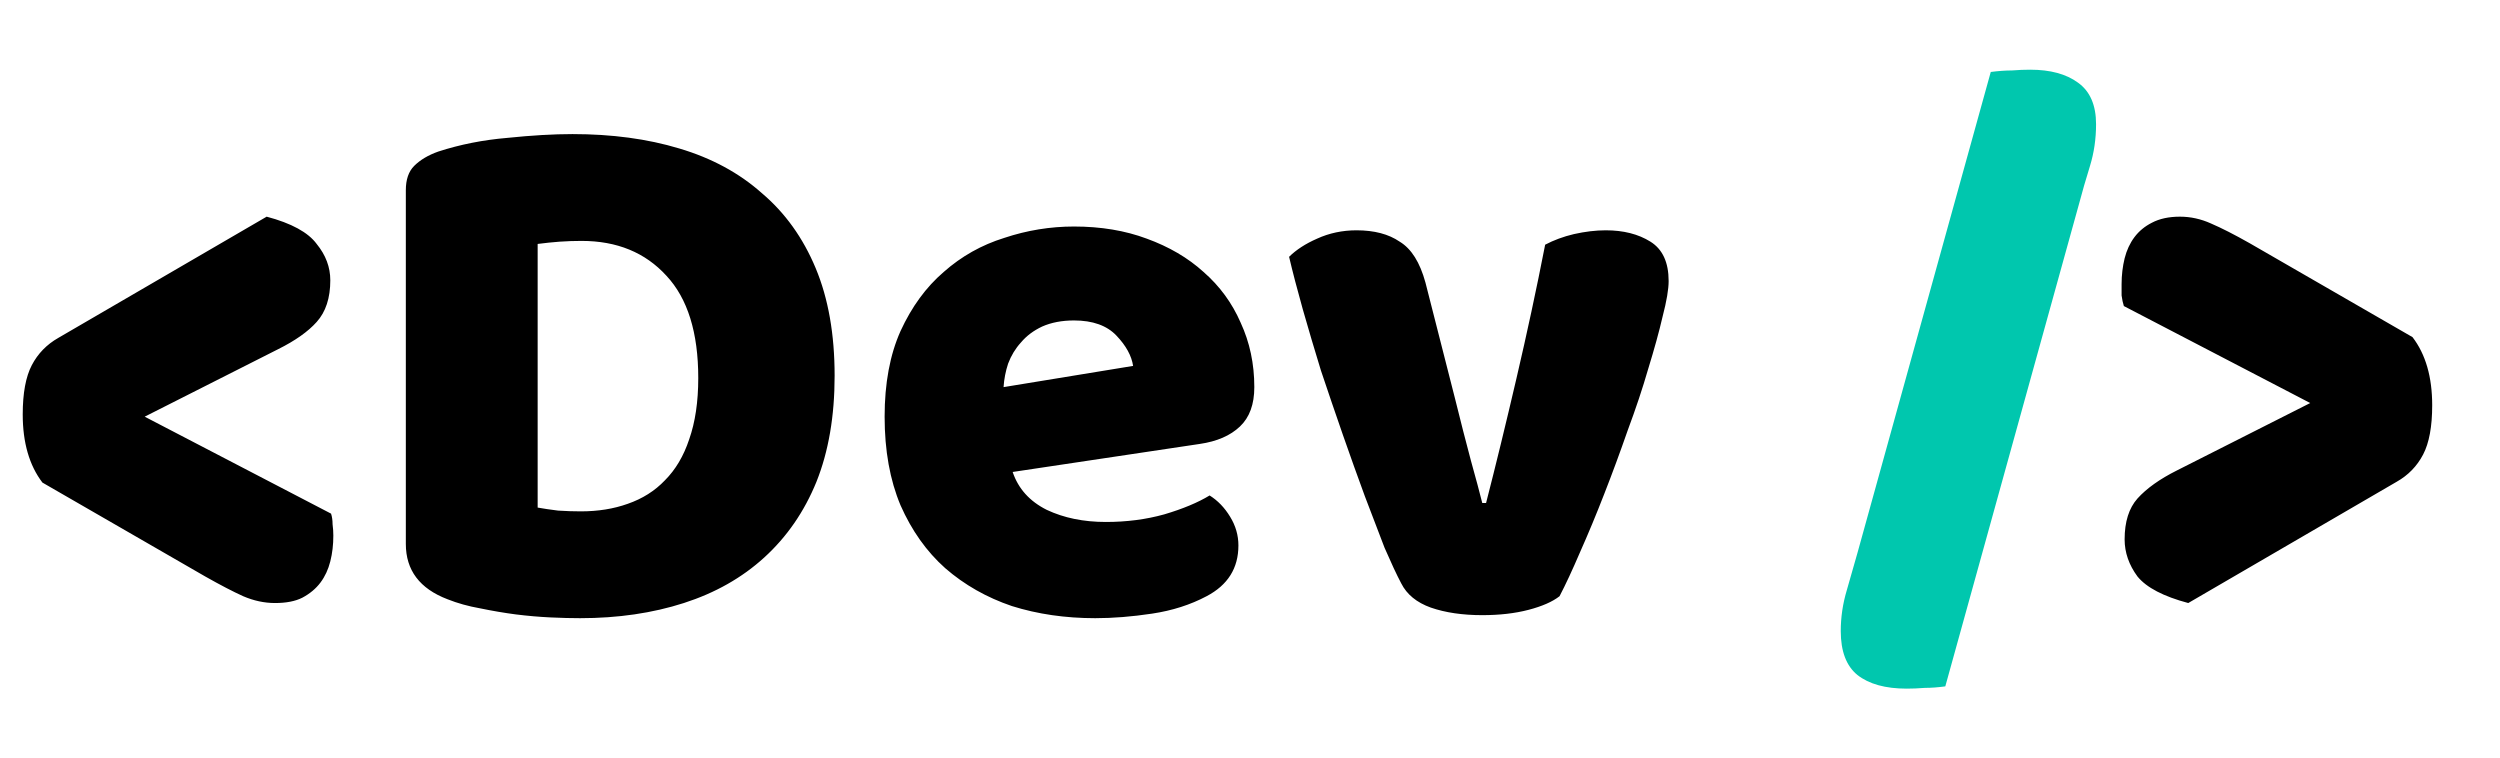 <svg width="33" height="10" viewBox="0 0 33 10" fill="none" xmlns="http://www.w3.org/2000/svg">
    <path d="M4.37 6.78C4.383 6.82 4.39 6.867 4.39 6.92C4.397 6.973 4.4 7.023 4.4 7.07C4.4 7.19 4.387 7.303 4.36 7.41C4.333 7.517 4.29 7.61 4.23 7.69C4.17 7.77 4.09 7.837 3.99 7.89C3.897 7.937 3.777 7.96 3.63 7.96C3.49 7.96 3.35 7.93 3.21 7.87C3.077 7.81 2.91 7.723 2.71 7.61L0.56 6.37C0.387 6.143 0.3 5.843 0.3 5.47C0.3 5.19 0.34 4.973 0.42 4.82C0.5 4.667 0.617 4.547 0.77 4.46L3.52 2.86C3.847 2.947 4.067 3.067 4.18 3.22C4.3 3.367 4.36 3.527 4.36 3.7C4.36 3.933 4.3 4.117 4.18 4.25C4.067 4.377 3.897 4.497 3.67 4.61L1.91 5.5L4.37 6.78ZM7.097 6.7C7.17 6.713 7.26 6.727 7.367 6.74C7.474 6.747 7.574 6.75 7.667 6.75C7.894 6.75 8.1 6.717 8.287 6.65C8.48 6.583 8.644 6.48 8.777 6.34C8.917 6.2 9.024 6.02 9.097 5.8C9.177 5.573 9.217 5.303 9.217 4.99C9.217 4.39 9.077 3.94 8.797 3.64C8.517 3.333 8.144 3.18 7.677 3.18C7.584 3.18 7.487 3.183 7.387 3.19C7.294 3.197 7.197 3.207 7.097 3.22V6.7ZM7.657 8.16C7.544 8.16 7.414 8.157 7.267 8.15C7.12 8.143 6.967 8.13 6.807 8.11C6.654 8.09 6.497 8.063 6.337 8.03C6.184 8.003 6.04 7.963 5.907 7.91C5.54 7.77 5.357 7.527 5.357 7.18V2.51C5.357 2.37 5.394 2.263 5.467 2.19C5.547 2.11 5.654 2.047 5.787 2C6.074 1.907 6.377 1.847 6.697 1.82C7.017 1.787 7.304 1.77 7.557 1.77C8.077 1.77 8.547 1.833 8.967 1.96C9.394 2.087 9.757 2.283 10.057 2.55C10.364 2.81 10.6 3.14 10.767 3.54C10.934 3.94 11.017 4.413 11.017 4.96C11.017 5.493 10.937 5.96 10.777 6.36C10.617 6.753 10.387 7.087 10.087 7.36C9.794 7.627 9.44 7.827 9.027 7.96C8.614 8.093 8.157 8.16 7.657 8.16ZM14.457 8.16C14.064 8.16 13.697 8.107 13.357 8C13.024 7.887 12.73 7.72 12.477 7.5C12.23 7.28 12.034 7.003 11.887 6.67C11.747 6.337 11.677 5.947 11.677 5.5C11.677 5.06 11.747 4.683 11.887 4.37C12.034 4.05 12.224 3.79 12.457 3.59C12.691 3.383 12.957 3.233 13.257 3.14C13.557 3.04 13.864 2.99 14.177 2.99C14.53 2.99 14.851 3.043 15.137 3.15C15.431 3.257 15.681 3.403 15.887 3.59C16.101 3.777 16.264 4 16.377 4.26C16.497 4.52 16.557 4.803 16.557 5.11C16.557 5.337 16.494 5.51 16.367 5.63C16.241 5.75 16.064 5.827 15.837 5.86L13.367 6.23C13.441 6.45 13.591 6.617 13.817 6.73C14.044 6.837 14.304 6.89 14.597 6.89C14.87 6.89 15.127 6.857 15.367 6.79C15.614 6.717 15.814 6.633 15.967 6.54C16.074 6.607 16.164 6.7 16.237 6.82C16.311 6.94 16.347 7.067 16.347 7.2C16.347 7.5 16.207 7.723 15.927 7.87C15.714 7.983 15.474 8.06 15.207 8.1C14.941 8.14 14.691 8.16 14.457 8.16ZM14.177 4.23C14.017 4.23 13.877 4.257 13.757 4.31C13.644 4.363 13.55 4.433 13.477 4.52C13.404 4.6 13.347 4.693 13.307 4.8C13.274 4.9 13.254 5.003 13.247 5.11L14.957 4.83C14.937 4.697 14.864 4.563 14.737 4.43C14.611 4.297 14.424 4.23 14.177 4.23ZM20.586 7.87C20.493 7.943 20.356 8.003 20.176 8.05C19.996 8.097 19.793 8.12 19.566 8.12C19.306 8.12 19.08 8.087 18.886 8.02C18.7 7.953 18.57 7.847 18.496 7.7C18.436 7.587 18.363 7.43 18.276 7.23C18.196 7.023 18.11 6.797 18.016 6.55C17.923 6.297 17.826 6.027 17.726 5.74C17.626 5.453 17.53 5.17 17.436 4.89C17.35 4.61 17.27 4.34 17.196 4.08C17.123 3.82 17.063 3.59 17.016 3.39C17.11 3.297 17.233 3.217 17.386 3.15C17.546 3.077 17.72 3.04 17.906 3.04C18.14 3.04 18.33 3.09 18.476 3.19C18.63 3.283 18.743 3.463 18.816 3.73L19.206 5.26C19.28 5.56 19.35 5.833 19.416 6.08C19.483 6.32 19.533 6.507 19.566 6.64H19.616C19.743 6.147 19.876 5.6 20.016 5C20.156 4.4 20.283 3.81 20.396 3.23C20.51 3.17 20.636 3.123 20.776 3.09C20.923 3.057 21.063 3.04 21.196 3.04C21.43 3.04 21.626 3.09 21.786 3.19C21.946 3.29 22.026 3.463 22.026 3.71C22.026 3.817 22 3.973 21.946 4.18C21.9 4.38 21.836 4.61 21.756 4.87C21.683 5.123 21.593 5.393 21.486 5.68C21.386 5.967 21.283 6.247 21.176 6.52C21.07 6.793 20.963 7.05 20.856 7.29C20.756 7.523 20.666 7.717 20.586 7.87ZM28.035 4.04C28.022 4 28.012 3.953 28.005 3.9C28.005 3.847 28.005 3.797 28.005 3.75C28.005 3.63 28.019 3.517 28.045 3.41C28.072 3.303 28.115 3.21 28.175 3.13C28.235 3.05 28.312 2.987 28.405 2.94C28.505 2.887 28.629 2.86 28.775 2.86C28.915 2.86 29.052 2.89 29.185 2.95C29.325 3.01 29.495 3.097 29.695 3.21L31.845 4.45C32.019 4.677 32.105 4.977 32.105 5.35C32.105 5.63 32.065 5.847 31.985 6C31.905 6.153 31.789 6.273 31.635 6.36L28.885 7.96C28.559 7.873 28.335 7.757 28.215 7.61C28.102 7.457 28.045 7.293 28.045 7.12C28.045 6.887 28.102 6.707 28.215 6.58C28.335 6.447 28.509 6.323 28.735 6.21L30.495 5.32L28.035 4.04Z"
          fill="current"/>
    <path d="M25.678 9.06C25.584 9.073 25.494 9.08 25.408 9.08C25.321 9.087 25.241 9.09 25.168 9.09C24.888 9.09 24.671 9.03 24.518 8.91C24.371 8.79 24.298 8.597 24.298 8.33C24.298 8.15 24.324 7.97 24.378 7.79C24.431 7.603 24.478 7.44 24.518 7.3L26.278 0.95C26.378 0.937 26.471 0.93 26.558 0.93C26.644 0.923 26.724 0.92 26.798 0.92C27.064 0.92 27.274 0.977 27.428 1.09C27.588 1.203 27.668 1.387 27.668 1.64C27.668 1.833 27.641 2.017 27.588 2.19C27.534 2.363 27.484 2.537 27.438 2.71L25.678 9.06Z"
          fill="#00C7AE"/>
</svg>

